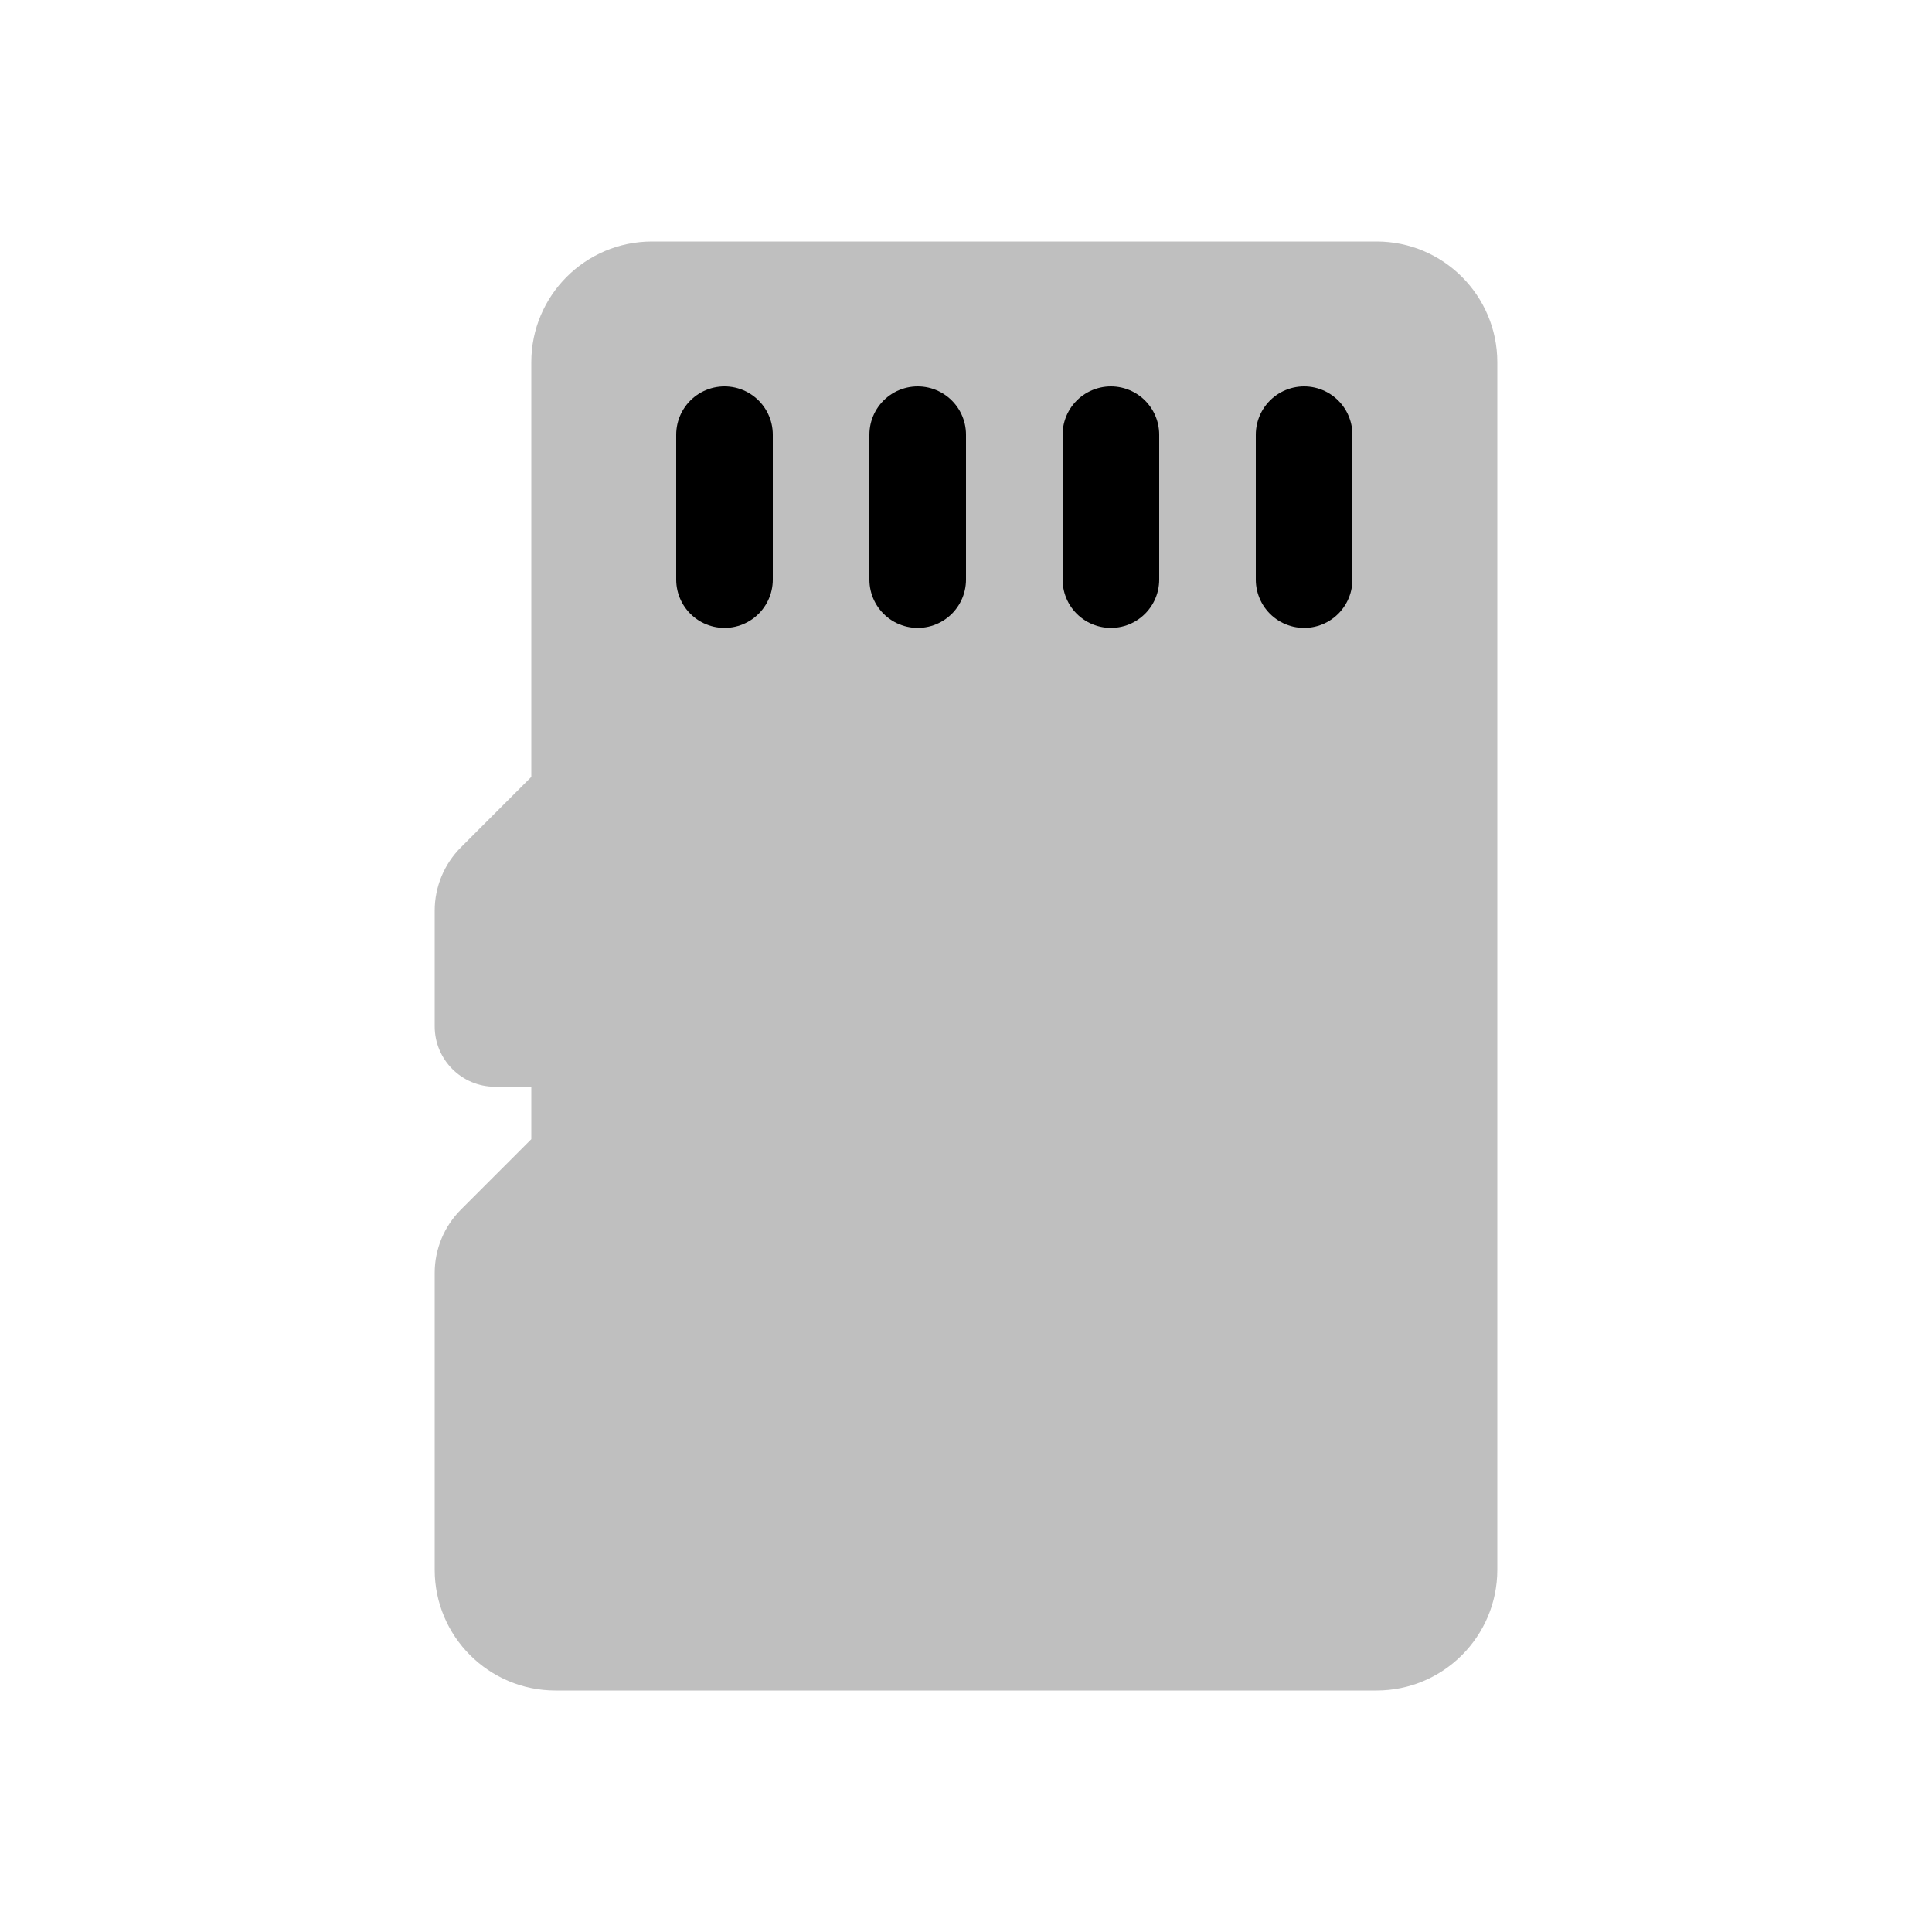 <svg viewBox="0 0 80 80" fill="none">
  <g opacity="0.25">
    <path fill-rule="evenodd" clip-rule="evenodd" d="M24 32.5C24 32.82 23.873 33.127 23.646 33.354L20.5 36.5C20.18 36.82 20 37.254 20 37.707V42.5C20 42.776 20.224 43 20.5 43H23.5C23.776 43 24 43.224 24 43.5V47.5C24 47.82 23.873 48.127 23.646 48.354L20.5 51.5C20.18 51.82 20 52.254 20 52.707V65C20 66.657 21.343 68 23 68H57C58.657 68 60 66.657 60 65V15C60 13.343 58.657 12 57 12H27C25.343 12 24 13.343 24 15V32.5Z" fill="currentColor" />
    <path d="M23.646 33.354L25.061 34.768L23.646 33.354ZM22.232 31.939L19.086 35.086L21.914 37.914L25.061 34.768L22.232 31.939ZM18 37.707V42.5H22V37.707H18ZM20.5 45H23.5V41H20.5V45ZM22 43.5V47.5H26V43.5H22ZM22.232 46.939L19.086 50.086L21.914 52.914L25.061 49.768L22.232 46.939ZM18 52.707V65H22V52.707H18ZM23 70H57V66H23V70ZM62 65V15H58V65H62ZM57 10H27V14H57V10ZM22 15V32.5H26V15H22ZM57 70C59.761 70 62 67.761 62 65H58C58 65.552 57.552 66 57 66V70ZM19.086 50.086C18.391 50.781 18 51.724 18 52.707H22C22 52.785 21.969 52.859 21.914 52.914L19.086 50.086ZM23.5 45C22.672 45 22 44.328 22 43.5H26C26 42.119 24.881 41 23.5 41V45ZM22 47.5C22 47.29 22.084 47.088 22.232 46.939L25.061 49.768C25.662 49.166 26 48.351 26 47.5H22ZM27 10C24.239 10 22 12.239 22 15H26C26 14.448 26.448 14 27 14V10ZM18 42.5C18 43.881 19.119 45 20.5 45V41C21.328 41 22 41.672 22 42.5H18ZM62 15C62 12.239 59.761 10 57 10V14C57.552 14 58 14.448 58 15H62ZM19.086 35.086C18.391 35.781 18 36.724 18 37.707H22C22 37.785 21.969 37.859 21.914 37.914L19.086 35.086ZM18 65C18 67.761 20.239 70 23 70V66C22.448 66 22 65.552 22 65H18ZM25.061 34.768C25.662 34.166 26 33.351 26 32.5H22C22 32.29 22.084 32.088 22.232 31.939L25.061 34.768Z" fill="currentColor" />
  </g>
  <path d="M30 24V18" stroke="currentColor" stroke-width="4" stroke-linecap="round" stroke-linejoin="round" />
  <path d="M38 24V18" stroke="currentColor" stroke-width="4" stroke-linecap="round" stroke-linejoin="round" />
  <path d="M54 24V18" stroke="currentColor" stroke-width="4" stroke-linecap="round" stroke-linejoin="round" />
  <path d="M46 24V18" stroke="currentColor" stroke-width="4" stroke-linecap="round" stroke-linejoin="round" />
</svg>